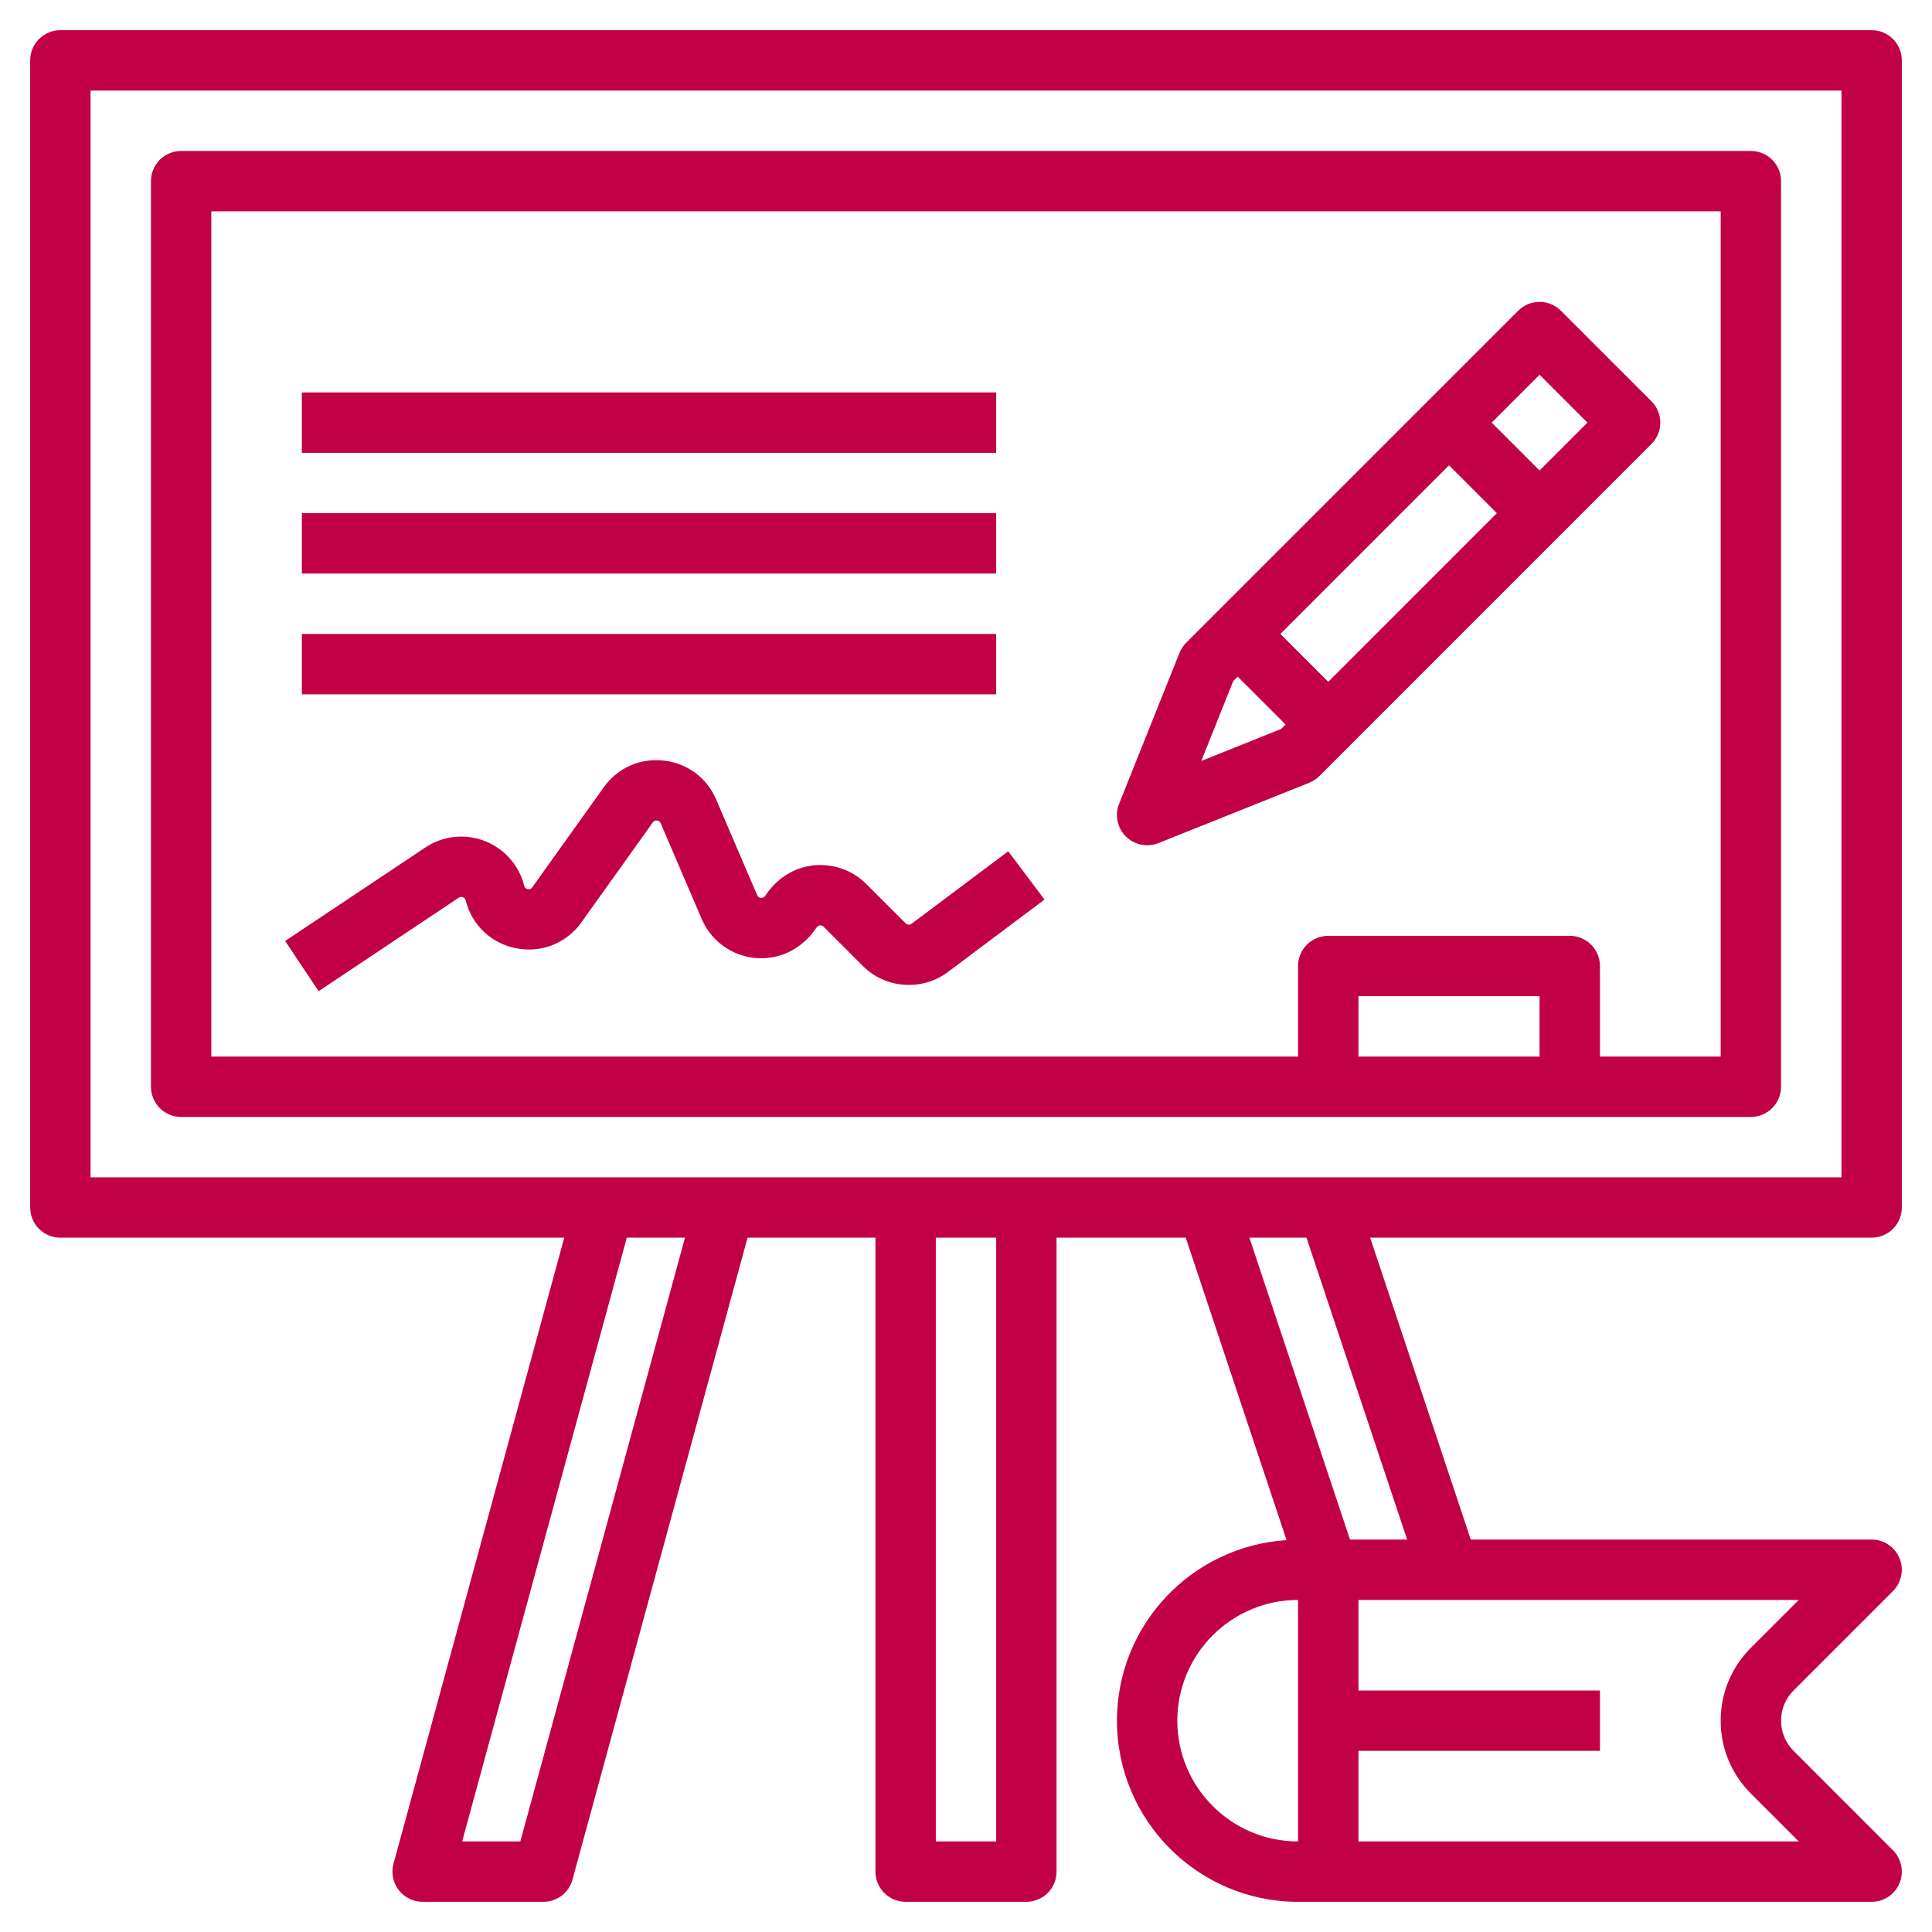 <svg width="53" height="53" viewBox="0 0 53 53" fill="none" xmlns="http://www.w3.org/2000/svg">
<path d="M51.344 33.953C51.801 33.953 52.172 33.583 52.172 33.125V1.656C52.172 1.198 51.801 0.828 51.344 0.828H1.656C1.199 0.828 0.828 1.198 0.828 1.656V33.125C0.828 33.583 1.199 33.953 1.656 33.953H15.479L10.795 51.126C10.727 51.374 10.779 51.641 10.935 51.846C11.093 52.051 11.335 52.172 11.594 52.172H14.906C15.28 52.172 15.607 51.922 15.705 51.562L20.508 33.953H24.016V51.344C24.016 51.802 24.387 52.172 24.844 52.172H28.156C28.613 52.172 28.984 51.802 28.984 51.344V33.953H32.528L35.294 42.25C32.701 42.414 30.641 44.57 30.641 47.203C30.641 49.943 32.869 52.172 35.609 52.172H51.344C51.678 52.172 51.981 51.971 52.109 51.661C52.237 51.351 52.166 50.995 51.929 50.758L49.203 48.031C48.981 47.809 48.859 47.516 48.859 47.203C48.859 46.89 48.981 46.597 49.202 46.375L51.929 43.648C52.166 43.411 52.237 43.055 52.109 42.745C51.981 42.436 51.678 42.234 51.344 42.234H40.347L37.587 33.953H51.344ZM2.484 2.484H50.516V32.297H2.484V2.484ZM14.274 50.516H12.678L17.195 33.953H18.791L14.274 50.516ZM27.328 50.516H25.672V33.953H27.328V50.516ZM32.297 47.203C32.297 45.376 33.782 43.891 35.609 43.891V50.516C33.782 50.516 32.297 49.03 32.297 47.203ZM48.031 45.204C47.497 45.739 47.203 46.449 47.203 47.203C47.203 47.958 47.497 48.668 48.031 49.202L49.345 50.516H37.266V48.031H43.891V46.375H37.266V43.891H39.75H49.345L48.031 45.204ZM38.601 42.234H37.034L34.274 33.953H35.84L38.601 42.234Z" fill="#C20046"/>
<path d="M48.031 4.141H4.969C4.512 4.141 4.141 4.511 4.141 4.969V29.812C4.141 30.27 4.512 30.641 4.969 30.641H48.031C48.488 30.641 48.859 30.27 48.859 29.812V4.969C48.859 4.511 48.488 4.141 48.031 4.141ZM42.234 28.984H37.266V27.328H42.234V28.984ZM47.203 28.984H43.891V26.5C43.891 26.042 43.52 25.672 43.062 25.672H36.438C35.98 25.672 35.609 26.042 35.609 26.5V28.984H5.797V5.797H47.203V28.984Z" fill="#C20046"/>
<path d="M12.585 24.626C12.62 24.603 12.658 24.599 12.698 24.613C12.738 24.629 12.764 24.657 12.775 24.699C12.945 25.38 13.48 25.886 14.17 26.016C14.857 26.147 15.542 25.875 15.95 25.303L17.908 22.561C17.919 22.547 17.954 22.498 18.023 22.51C18.095 22.518 18.118 22.568 18.124 22.584L19.25 25.211C19.507 25.812 20.072 26.222 20.723 26.281C21.378 26.337 22.005 26.04 22.403 25.441C22.425 25.409 22.456 25.39 22.495 25.387C22.536 25.382 22.567 25.395 22.595 25.423L23.674 26.502C24.296 27.124 25.297 27.194 26.002 26.666L28.653 24.678L27.659 23.353L25.008 25.341C24.957 25.378 24.889 25.372 24.845 25.33L23.767 24.253C23.389 23.873 22.864 23.688 22.334 23.738C21.8 23.79 21.323 24.076 20.99 24.578C20.98 24.593 20.951 24.631 20.875 24.633C20.801 24.625 20.779 24.575 20.772 24.558L19.646 21.931C19.389 21.332 18.849 20.933 18.201 20.864C17.552 20.792 16.941 21.068 16.561 21.599L14.602 24.341C14.59 24.358 14.557 24.404 14.479 24.391C14.401 24.376 14.387 24.32 14.381 24.299C14.241 23.737 13.835 23.279 13.296 23.07C12.757 22.861 12.146 22.928 11.666 23.25L7.822 25.813L8.74 27.191L12.585 24.626Z" fill="#C20046"/>
<path d="M27.328 17.391H8.281V19.047H27.328V17.391Z" fill="#C20046"/>
<path d="M27.328 10.766H8.281V12.422H27.328V10.766Z" fill="#C20046"/>
<path d="M27.328 14.078H8.281V15.734H27.328V14.078Z" fill="#C20046"/>
<path d="M31.469 23.188C31.572 23.188 31.677 23.169 31.777 23.129L35.917 21.473C36.021 21.43 36.116 21.368 36.195 21.289L45.304 12.179C45.628 11.855 45.628 11.332 45.304 11.008L42.82 8.524C42.496 8.2 41.973 8.2 41.649 8.524L32.539 17.633C32.46 17.713 32.398 17.807 32.356 17.912L30.699 22.052C30.577 22.359 30.649 22.71 30.883 22.945C31.041 23.103 31.253 23.188 31.469 23.188ZM36.438 18.704L35.124 17.391L39.75 12.765L41.063 14.078L36.438 18.704ZM42.234 10.28L43.548 11.594L42.234 12.907L40.921 11.594L42.234 10.28ZM33.831 18.684L33.953 18.562L35.267 19.875L35.144 19.998L32.955 20.874L33.831 18.684Z" fill="#C20046"/>
</svg>

